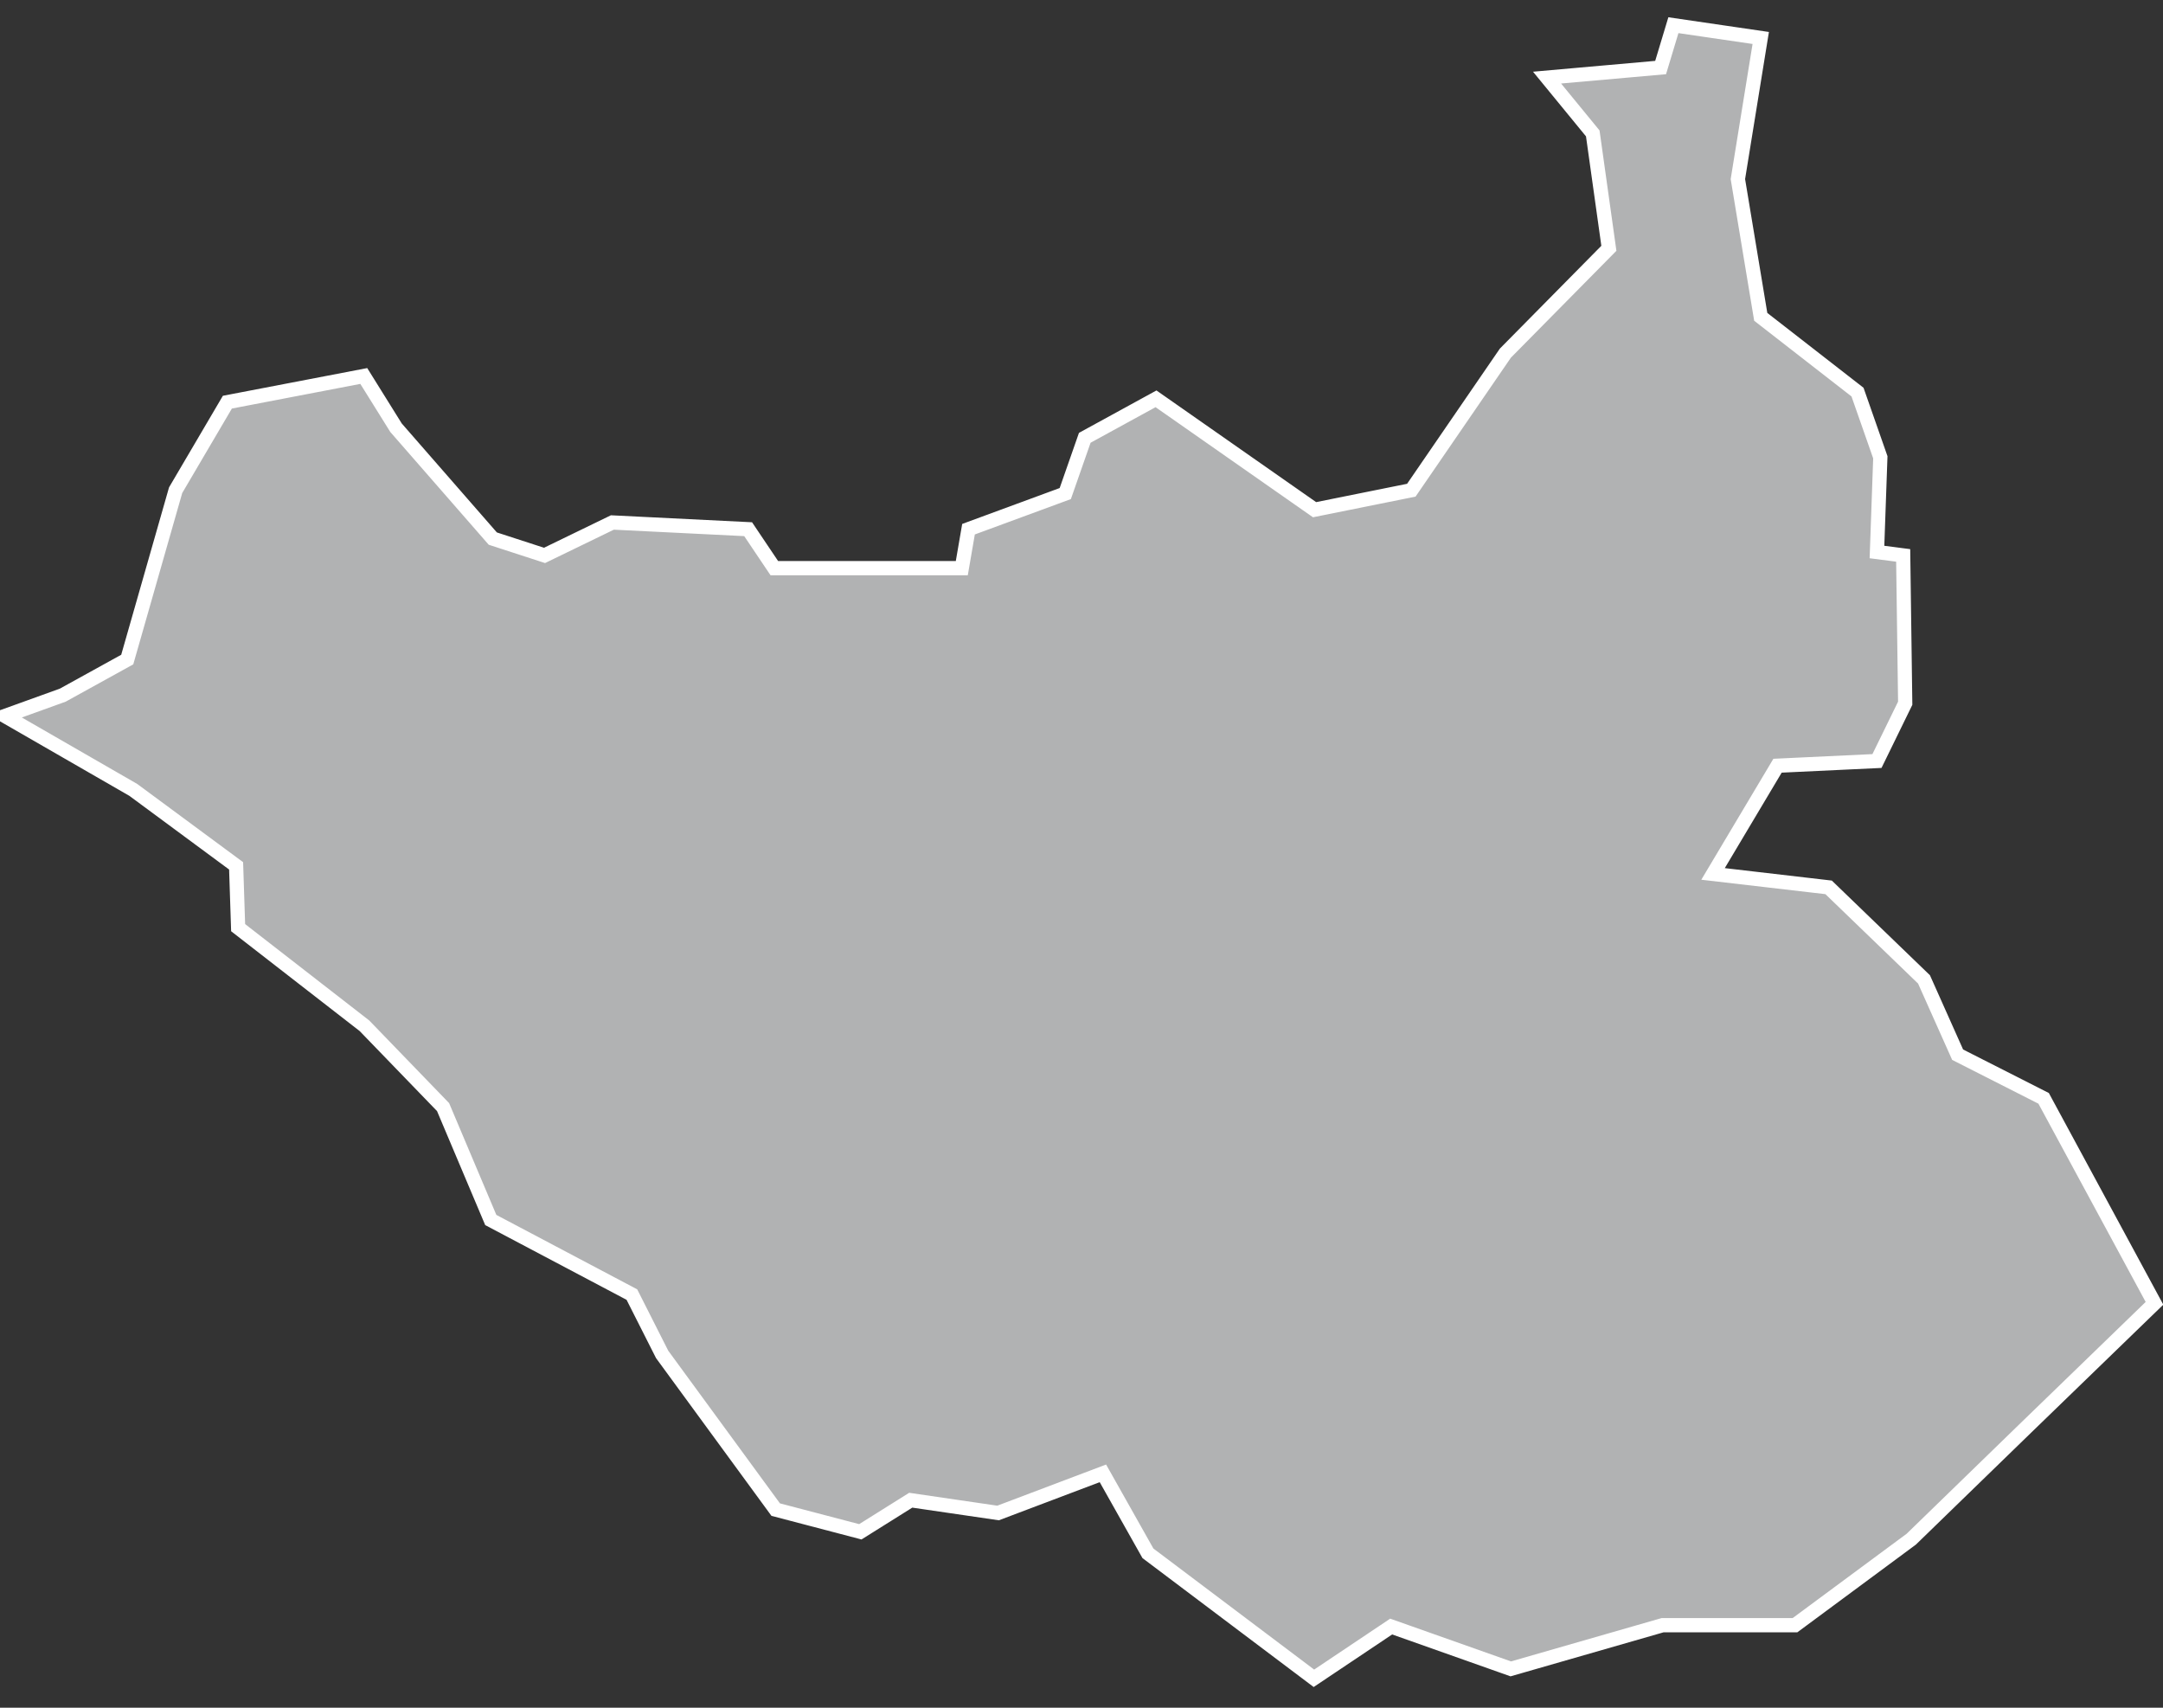 <?xml version="1.0" encoding="UTF-8"?>
<svg width="76px" height="60px" viewBox="0 0 76 60" version="1.1" xmlns="http://www.w3.org/2000/svg" xmlns:xlink="http://www.w3.org/1999/xlink">
    <rect x="0" y="0" width="76" height="60" fill="#333333" stroke="none"/>
    <!-- Generator: Sketch 43.2 (39069) - http://www.bohemiancoding.com/sketch -->
    <title>SS</title>
    <desc>Created with Sketch.</desc>
    <defs></defs>
    <g id="Map-countries" stroke="none" stroke-width="1" fill="none" fill-rule="evenodd">
        <g id="Artboard" transform="translate(-1473, -1167)" stroke-width="0.5" stroke="#FFFFFF" fill="#B1B2B3">
            <polygon id="SS" points="1539.871 1186.514 1539.942 1191.708 1538.95 1193.738 1535.456 1193.903 1533.19 1197.705 1537.251 1198.177 1540.603 1201.411 1541.784 1204.056 1544.806 1205.59 1548.701 1212.791 1544.215 1217.135 1540.155 1221.078 1536.07 1224.1 1531.419 1224.1 1526.083 1225.635 1521.881 1224.148 1519.166 1225.966 1513.334 1221.574 1511.752 1218.765 1508.069 1220.158 1505 1219.709 1503.229 1220.819 1500.255 1220.039 1496.265 1214.586 1495.202 1212.484 1490.244 1209.864 1488.568 1205.897 1485.806 1203.04 1481.367 1199.593 1481.296 1197.421 1477.684 1194.753 1473.175 1192.156 1475.205 1191.424 1477.471 1190.173 1479.171 1184.223 1480.989 1181.13 1485.782 1180.21 1486.915 1182.028 1490.315 1185.923 1492.133 1186.514 1494.517 1185.357 1499.287 1185.593 1500.207 1186.962 1506.794 1186.962 1507.03 1185.593 1510.43 1184.341 1511.115 1182.382 1513.618 1181.012 1519.189 1184.908 1522.589 1184.223 1525.894 1179.407 1529.53 1175.724 1528.964 1171.687 1527.358 1169.727 1531.348 1169.373 1531.797 1167.885 1534.866 1168.334 1534.063 1173.292 1534.866 1178.132 1538.266 1180.776 1539.068 1183.066 1538.95 1186.395"></polygon>
        </g>
    </g>
</svg>